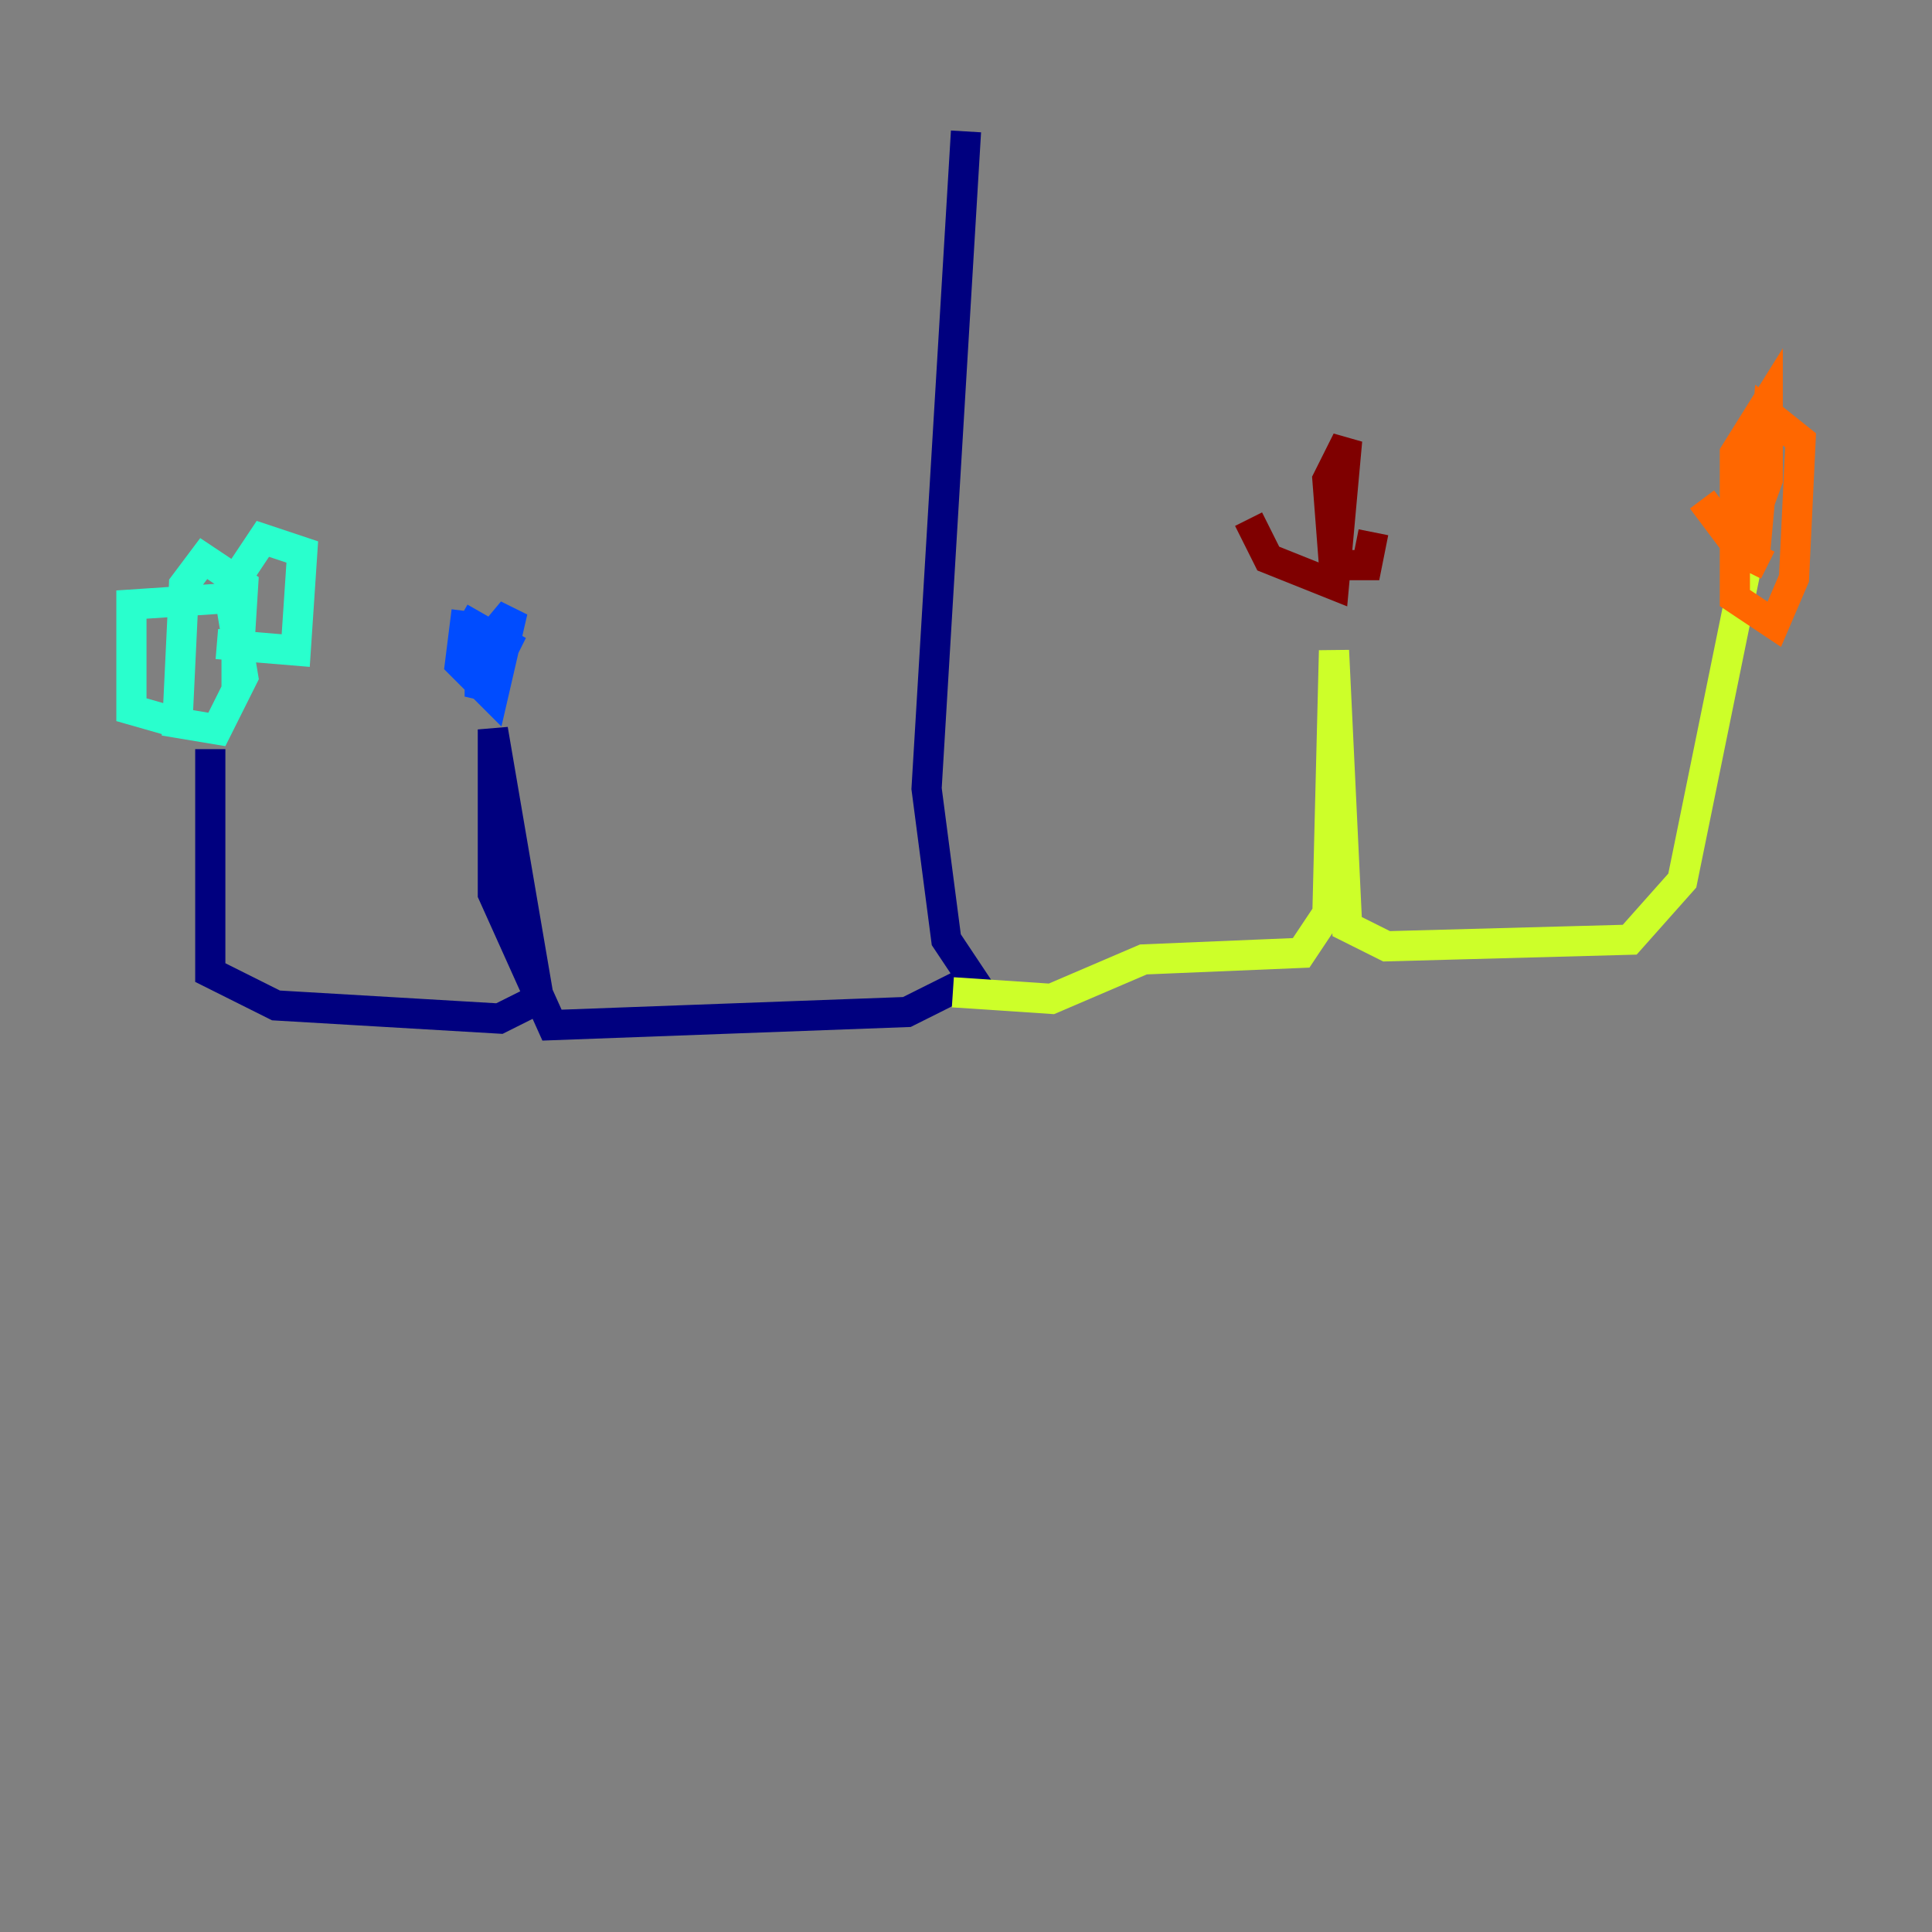<?xml version="1.0" encoding="utf-8" ?>
<svg baseProfile="tiny" height="128" version="1.2" viewBox="0,0,128,128" width="128" xmlns="http://www.w3.org/2000/svg" xmlns:ev="http://www.w3.org/2001/xml-events" xmlns:xlink="http://www.w3.org/1999/xlink"><rect x="0" y="0" width="128" height="128" fill="#808080" stroke="none"/><defs /><polyline fill="none" points="64.0,8.707 61.388,52.245 62.694,62.258 64.435,64.871 60.082,67.048 36.571,67.918 32.653,59.211 32.653,48.327 35.701,66.177 33.088,67.483 18.286,66.612 13.932,64.435 13.932,49.633" stroke="#00007f" stroke-width="2" /><polyline fill="none" points="30.912,40.49 30.476,43.973 32.653,46.15 33.959,40.49 31.782,43.102 31.782,46.15 33.524,42.667 30.476,40.925" stroke="#004cff" stroke-width="2" /><polyline fill="none" points="14.367,42.667 19.592,43.102 20.027,36.571 17.415,35.701 15.674,38.313 15.674,45.714 16.109,38.748 13.497,37.007 12.191,38.748 11.755,47.891 14.367,48.327 16.109,44.843 15.238,39.619 8.707,40.054 8.707,47.02 11.755,47.891" stroke="#29ffcd" stroke-width="2" /><polyline fill="none" points="63.129,65.742 69.66,66.177 75.755,63.565 86.204,63.129 87.946,60.517 88.381,43.102 89.252,61.388 91.864,62.694 107.973,62.258 111.456,58.34 115.809,37.007" stroke="#cdff29" stroke-width="2" /><polyline fill="none" points="112.762,33.088 115.374,36.571 117.116,31.782 117.116,26.558 114.939,30.041 114.939,39.619 117.551,41.361 118.857,38.313 119.293,29.17 117.116,27.429 116.245,37.007 117.116,37.442" stroke="#ff6700" stroke-width="2" /><polyline fill="none" points="82.721,34.395 84.027,37.007 88.381,38.748 89.252,29.17 87.946,31.782 88.381,37.442 90.558,37.442 90.993,35.265" stroke="#7f0000" stroke-width="2" /></svg>